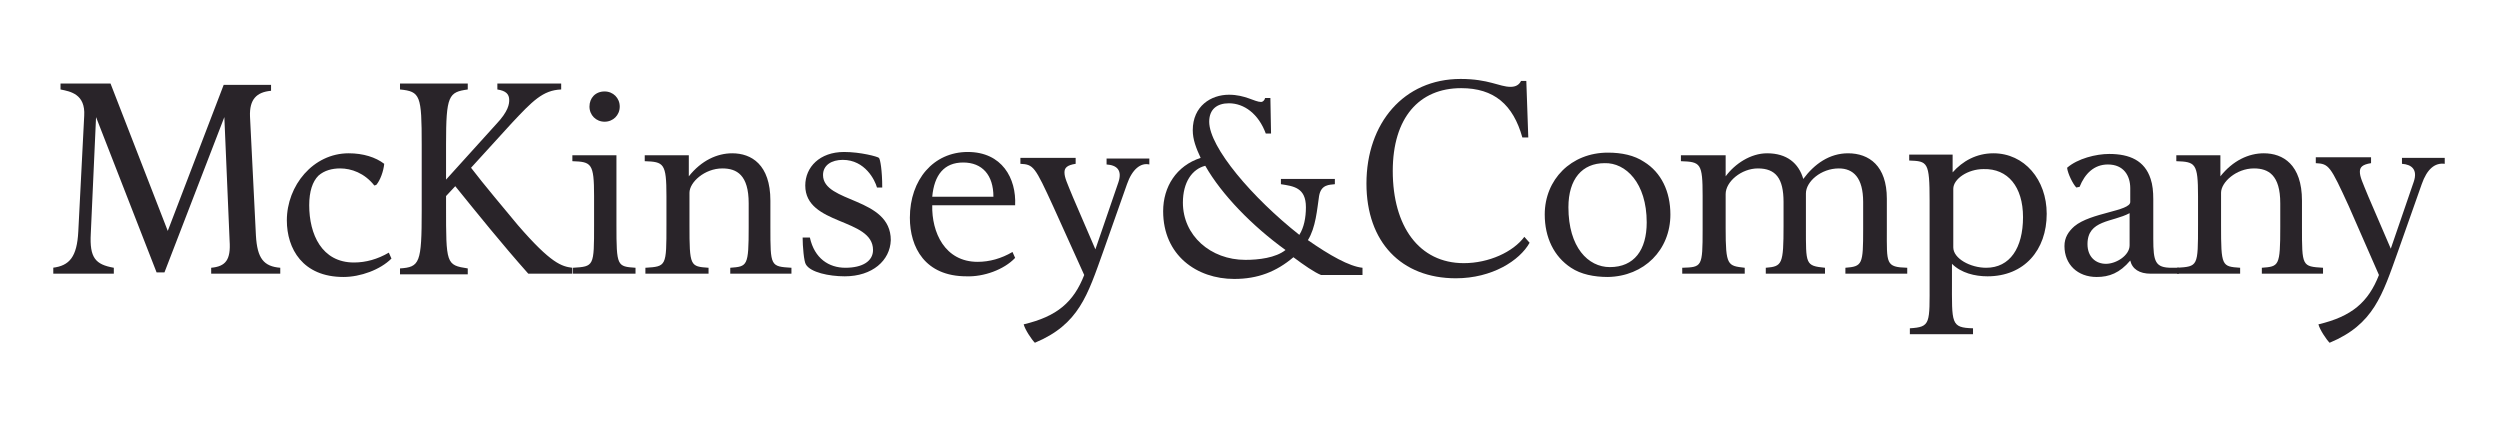 <svg id="Layer_1" xmlns="http://www.w3.org/2000/svg" xmlns:xlink="http://www.w3.org/1999/xlink" width="380" height="64" viewBox="0 0 380 64"><style>.st0{clip-path:url(#SVGID_2_)}.st0,.st1,.st2,.st3{fill:#292429}.st2{clip-path:url(#SVGID_4_)}.st3{clip-path:url(#SVGID_6_)}</style><defs><path id="SVGID_1_" d="M8.1 12h363.3v40H8.1z"/></defs><clipPath id="SVGID_2_"><use xlink:href="#SVGID_1_" overflow="visible"/></clipPath><path class="st0" d="M32.1 41.6v-.9c2.2-.2 3-1.2 2.8-4.1l-.8-18.8L25 41.4h-1.2l-9.2-23.6-.8 17.7c-.2 3.7.7 4.7 3.5 5.2v.9H8v-.9c2.6-.3 3.7-1.7 3.9-5.5l.9-17.6c.2-3.3-2.1-3.7-3.6-4v-.9h7.6l8.7 22.4L34 12.9h7.2v.9c-2.2.2-3.3 1.3-3.2 3.9l.9 18.1c.2 3.5 1.2 4.7 3.7 4.9v.9H32.1"/><path class="st1" d="M52.2 42.1c-6.2 0-8.6-4.3-8.6-8.6 0-5.3 4-10.2 9.4-10.2 2.2 0 4.1.6 5.4 1.6-.1 1.1-.6 2.5-1.2 3.2l-.3.1c-1.5-1.9-3.5-2.6-5.2-2.6-1.2 0-2.4.3-3.3 1.1-.9.9-1.4 2.4-1.4 4.5 0 4.4 1.9 8.7 6.8 8.7 1.8 0 3.6-.5 5.3-1.5l.4.9c-1.7 1.7-4.7 2.8-7.3 2.8m28.1-.5c-4-4.5-7.7-9.1-11.1-13.3l-1.4 1.5v1.6c0 8.7 0 8.9 3.3 9.4v.9H60.8v-.9c3-.2 3.3-.8 3.3-8.8V22c0-7.5-.2-8.1-3.3-8.4v-.9h10.3v.9c-2.9.4-3.3.9-3.3 8.3v5.4l7.6-8.4c1.9-2 2-3.1 2-3.7 0-.9-.5-1.4-1.8-1.6v-.9h9.7v.9c-2.8.1-4.4 1.8-7.5 5.1l-6.2 6.8c1.9 2.5 5.2 6.4 7.1 8.7 5.1 5.9 6.7 6.3 8.3 6.5v.9h-6.7m11.6-23.1c-1.3 0-2.3-1-2.3-2.3 0-1.3.9-2.3 2.3-2.3 1.3 0 2.3 1 2.3 2.3 0 1.3-1 2.3-2.3 2.3m-4.8 23.1v-.9c3.2-.2 3.2-.2 3.2-6.5v-4.4c0-5-.4-5.2-3.3-5.3v-.9h6.7v10.6c0 6.3.1 6.3 2.9 6.5v.9h-9.5zm23.9 0v-.9c2.6-.2 2.8-.2 2.8-6.2v-3.6c0-4.3-1.8-5.3-4-5.3-2.7 0-5 2.1-5 3.7v4.9c0 6.3.1 6.3 2.9 6.5v.9h-9.6v-.9c3.2-.2 3.2-.2 3.2-6.5v-4.4c0-5-.4-5.2-3.3-5.3v-.9h6.7v3.2c1.9-2.4 4.3-3.5 6.6-3.5 2.9 0 5.8 1.7 5.8 7.2v4c0 6 0 6 3.2 6.2v.9H111m17.4.4c-2.4 0-5.2-.6-5.9-1.8-.3-.4-.5-2.8-.5-4.1h1.1c.7 3.2 2.9 4.6 5.4 4.6 2.6 0 4.2-1 4.2-2.7 0-4.9-10.3-3.7-10.3-9.8 0-2.8 2.2-5.1 5.9-5.1 2.5 0 5.1.7 5.3.9.2.2.5 1.9.5 4.5h-.8c-.3-1.1-1.8-4.2-5.2-4.2-1.7 0-3 .8-3 2.3 0 4.3 10.3 3.3 10.3 9.9-.1 3.1-2.8 5.5-7 5.5M151 29.9h-9.3c.3-3.3 1.8-5.2 4.7-5.2 2.9 0 4.6 1.9 4.6 5.2m3.3 9.3l-.4-.9c-1.7 1-3.5 1.5-5.3 1.5-5 0-7-4.5-6.9-8.6h12.6c.2-4.1-2-8.1-7.2-8.1s-8.8 4.2-8.8 10c0 4.5 2.3 8.9 8.6 8.9 2.6.1 5.7-1 7.4-2.8m17-11.2l-3.6 10.2c-2.4 6.7-3.7 11.1-10.4 13.9-.5-.5-1.5-2-1.7-2.8 5.1-1.2 7.6-3.4 9.2-7.5l-4.7-10.4c-2.8-6.1-3-6.4-5-6.5V24h8.4v.9c-1.3.2-1.7.6-1.7 1.3 0 .8.4 1.6 1.3 3.8l3.4 7.9 3.5-10.2c.6-1.8-.2-2.6-1.8-2.7v-.9h6.5v.9c-1.3-.3-2.6.7-3.4 3"/><defs><path id="SVGID_3_" d="M8.1 12h363.3v40H8.1z"/></defs><clipPath id="SVGID_4_"><use xlink:href="#SVGID_3_" overflow="visible"/></clipPath><path class="st2" d="M195.4 38c-1.5 1.2-4.1 1.5-6.1 1.5-5.3 0-9.5-3.7-9.5-8.7 0-3.1 1.4-5.1 3.4-5.6 2.5 4.4 7.2 9.2 12.2 12.8m11.7 3.6v-.9c-2-.2-5-1.9-8.3-4.2 1.2-1.9 1.4-4.7 1.7-6.7.3-1.8 1.6-1.7 2.4-1.8v-.8h-8.2v.8c1.9.3 3.8.5 3.8 3.5 0 1.6-.3 3.1-1 4.2-7.1-5.6-13.7-13.3-13.7-17.2 0-1.9 1.2-2.8 3-2.8 2.3 0 4.5 1.6 5.6 4.6h.8l-.1-5.4h-.8c-.1.4-.4.6-.6.6-1 0-2.4-1.1-4.9-1.1-2.7 0-5.5 1.7-5.5 5.4 0 1.4.5 2.7 1.2 4.2-3.7 1.2-5.7 4.4-5.7 8.1 0 6.7 5.1 10.3 10.8 10.3 3.6 0 6.4-1.1 9-3.3 1.6 1.2 3.2 2.3 4.2 2.7h6.3v-.2z"/><defs><path id="SVGID_5_" d="M8.1 12h363.3v40H8.1z"/></defs><clipPath id="SVGID_6_"><use xlink:href="#SVGID_5_" overflow="visible"/></clipPath><path class="st3" d="M221.3 42.3c-8.3 0-13.6-5.5-13.6-14.4 0-9.2 5.7-15.9 14.3-15.9 4.3 0 5.9 1.2 7.6 1.2.8 0 1.3-.3 1.6-.9h.8l.3 8.6h-.9c-1.4-5-4.3-7.5-9.3-7.5-6.4 0-10.4 4.5-10.4 12.6 0 8.4 4 14 10.8 14 3.8 0 7.5-1.7 9.2-4l.8.9c-1.5 2.7-5.7 5.4-11.2 5.4"/><path class="st1" d="M250.3 33.8c0 4.2-1.9 6.8-5.6 6.8-3.3 0-6.3-3-6.3-9.1 0-4.3 2.1-6.7 5.5-6.7 3.2-.1 6.4 3 6.4 9m3.6-1.2c0-3.5-1.4-6.4-4-8-1.5-1-3.4-1.4-5.5-1.4-5.6 0-9.6 4.1-9.6 9.4 0 3.5 1.4 6.4 4 8.1 1.5 1 3.5 1.4 5.6 1.4 5.5-.1 9.5-4.1 9.5-9.5m26.6 9v-.9c2.6-.2 2.7-.5 2.7-5.9v-4.1c0-3.7-1.5-5.1-3.7-5.1-2.7 0-5 2-5 3.8v5.1c0 5.7-.1 5.9 2.9 6.2v.9h-9v-.9c2.5-.2 2.7-.5 2.7-6.4v-3.6c0-3.6-1.2-5.1-3.9-5.1-2.5 0-4.9 2-4.9 3.9v5.2c0 5.7.3 5.7 2.9 6v.9h-9.5v-.9c3-.1 3.1-.1 3.1-5.8v-5.1c0-5-.3-5.2-3.3-5.3v-.9h6.8v3.2c1.4-1.9 3.8-3.5 6.3-3.5 3 0 4.8 1.5 5.5 3.9 1.7-2.3 4-3.9 6.8-3.9 3.2 0 5.9 1.9 5.9 6.9v4.7c0 5.2-.2 5.7 3.1 5.8v.9h-9.4m27-8.6c0 4.7-2 7.7-5.6 7.7-2.4 0-5-1.4-5-3.1v-8.9c0-1.5 2.2-3 4.6-3 3.7-.1 6 2.7 6 7.3m3.6-.5c0-5.2-3.4-9.2-8.1-9.2-2.6 0-4.7 1.2-6.2 2.9v-2.7h-6.6v.9c2.8.1 3.1.2 3.1 6.1v12.3c0 6.4.2 6.9-3 7.1v.9h9.6v-.9c-3.4-.1-3.2-.7-3.2-7.3v-2.5c1.4 1.4 3.5 1.9 5.4 1.9 5.6 0 9-4 9-9.5m12.6 4.8c0 1.5-2 2.8-3.6 2.8-1.5 0-2.8-1-2.8-3 0-3.7 3.8-3.3 6.4-4.7v4.9m7.5 4.3v-.9h-1.1c-2.5 0-2.8-.9-2.8-4.4v-6c0-1.2-.1-2.2-.4-3.1-.9-2.8-3.2-3.8-6.3-3.8-2 0-4.8.7-6.4 2.1.1.9.9 2.5 1.4 3l.5-.1c.8-2 2.2-3.4 4.3-3.4 2.4 0 3.4 1.7 3.4 3.6v2.1c0 1.4-6 1.6-8.5 3.7-.9.8-1.5 1.7-1.5 3 0 2.8 2 4.7 4.9 4.7 1.9 0 3.5-.6 5.1-2.5.3 1.3 1.4 2 3.1 2h4.3z"/><path class="st1" d="M343.8 41.6v-.9c2.6-.2 2.8-.2 2.8-6.2v-3.6c0-4.3-1.8-5.3-4-5.3-2.7 0-5 2.1-5 3.7v4.9c0 6.3.1 6.3 2.9 6.5v.9h-9.6v-.9c3.2-.2 3.2-.2 3.2-6.5v-4.4c0-5-.4-5.2-3.3-5.3v-.9h6.7v3.2c1.9-2.4 4.3-3.5 6.6-3.5 2.9 0 5.8 1.7 5.8 7.2v4c0 6 0 6 3.2 6.2v.9h-9.3"/><path class="st1" d="M368.1 28l-3.6 10.2c-2.4 6.7-3.7 11.1-10.4 13.9-.5-.5-1.5-2-1.7-2.8 5.1-1.2 7.6-3.4 9.2-7.5L357 31.3c-2.8-6.1-3-6.4-5-6.5v-.9h8.4v.9c-1.3.2-1.7.6-1.7 1.3 0 .8.4 1.6 1.3 3.8l3.4 7.9 3.5-10.2c.6-1.8-.3-2.6-1.8-2.7V24h6.5v.9c-1.5-.2-2.7.8-3.5 3.1"/></svg>